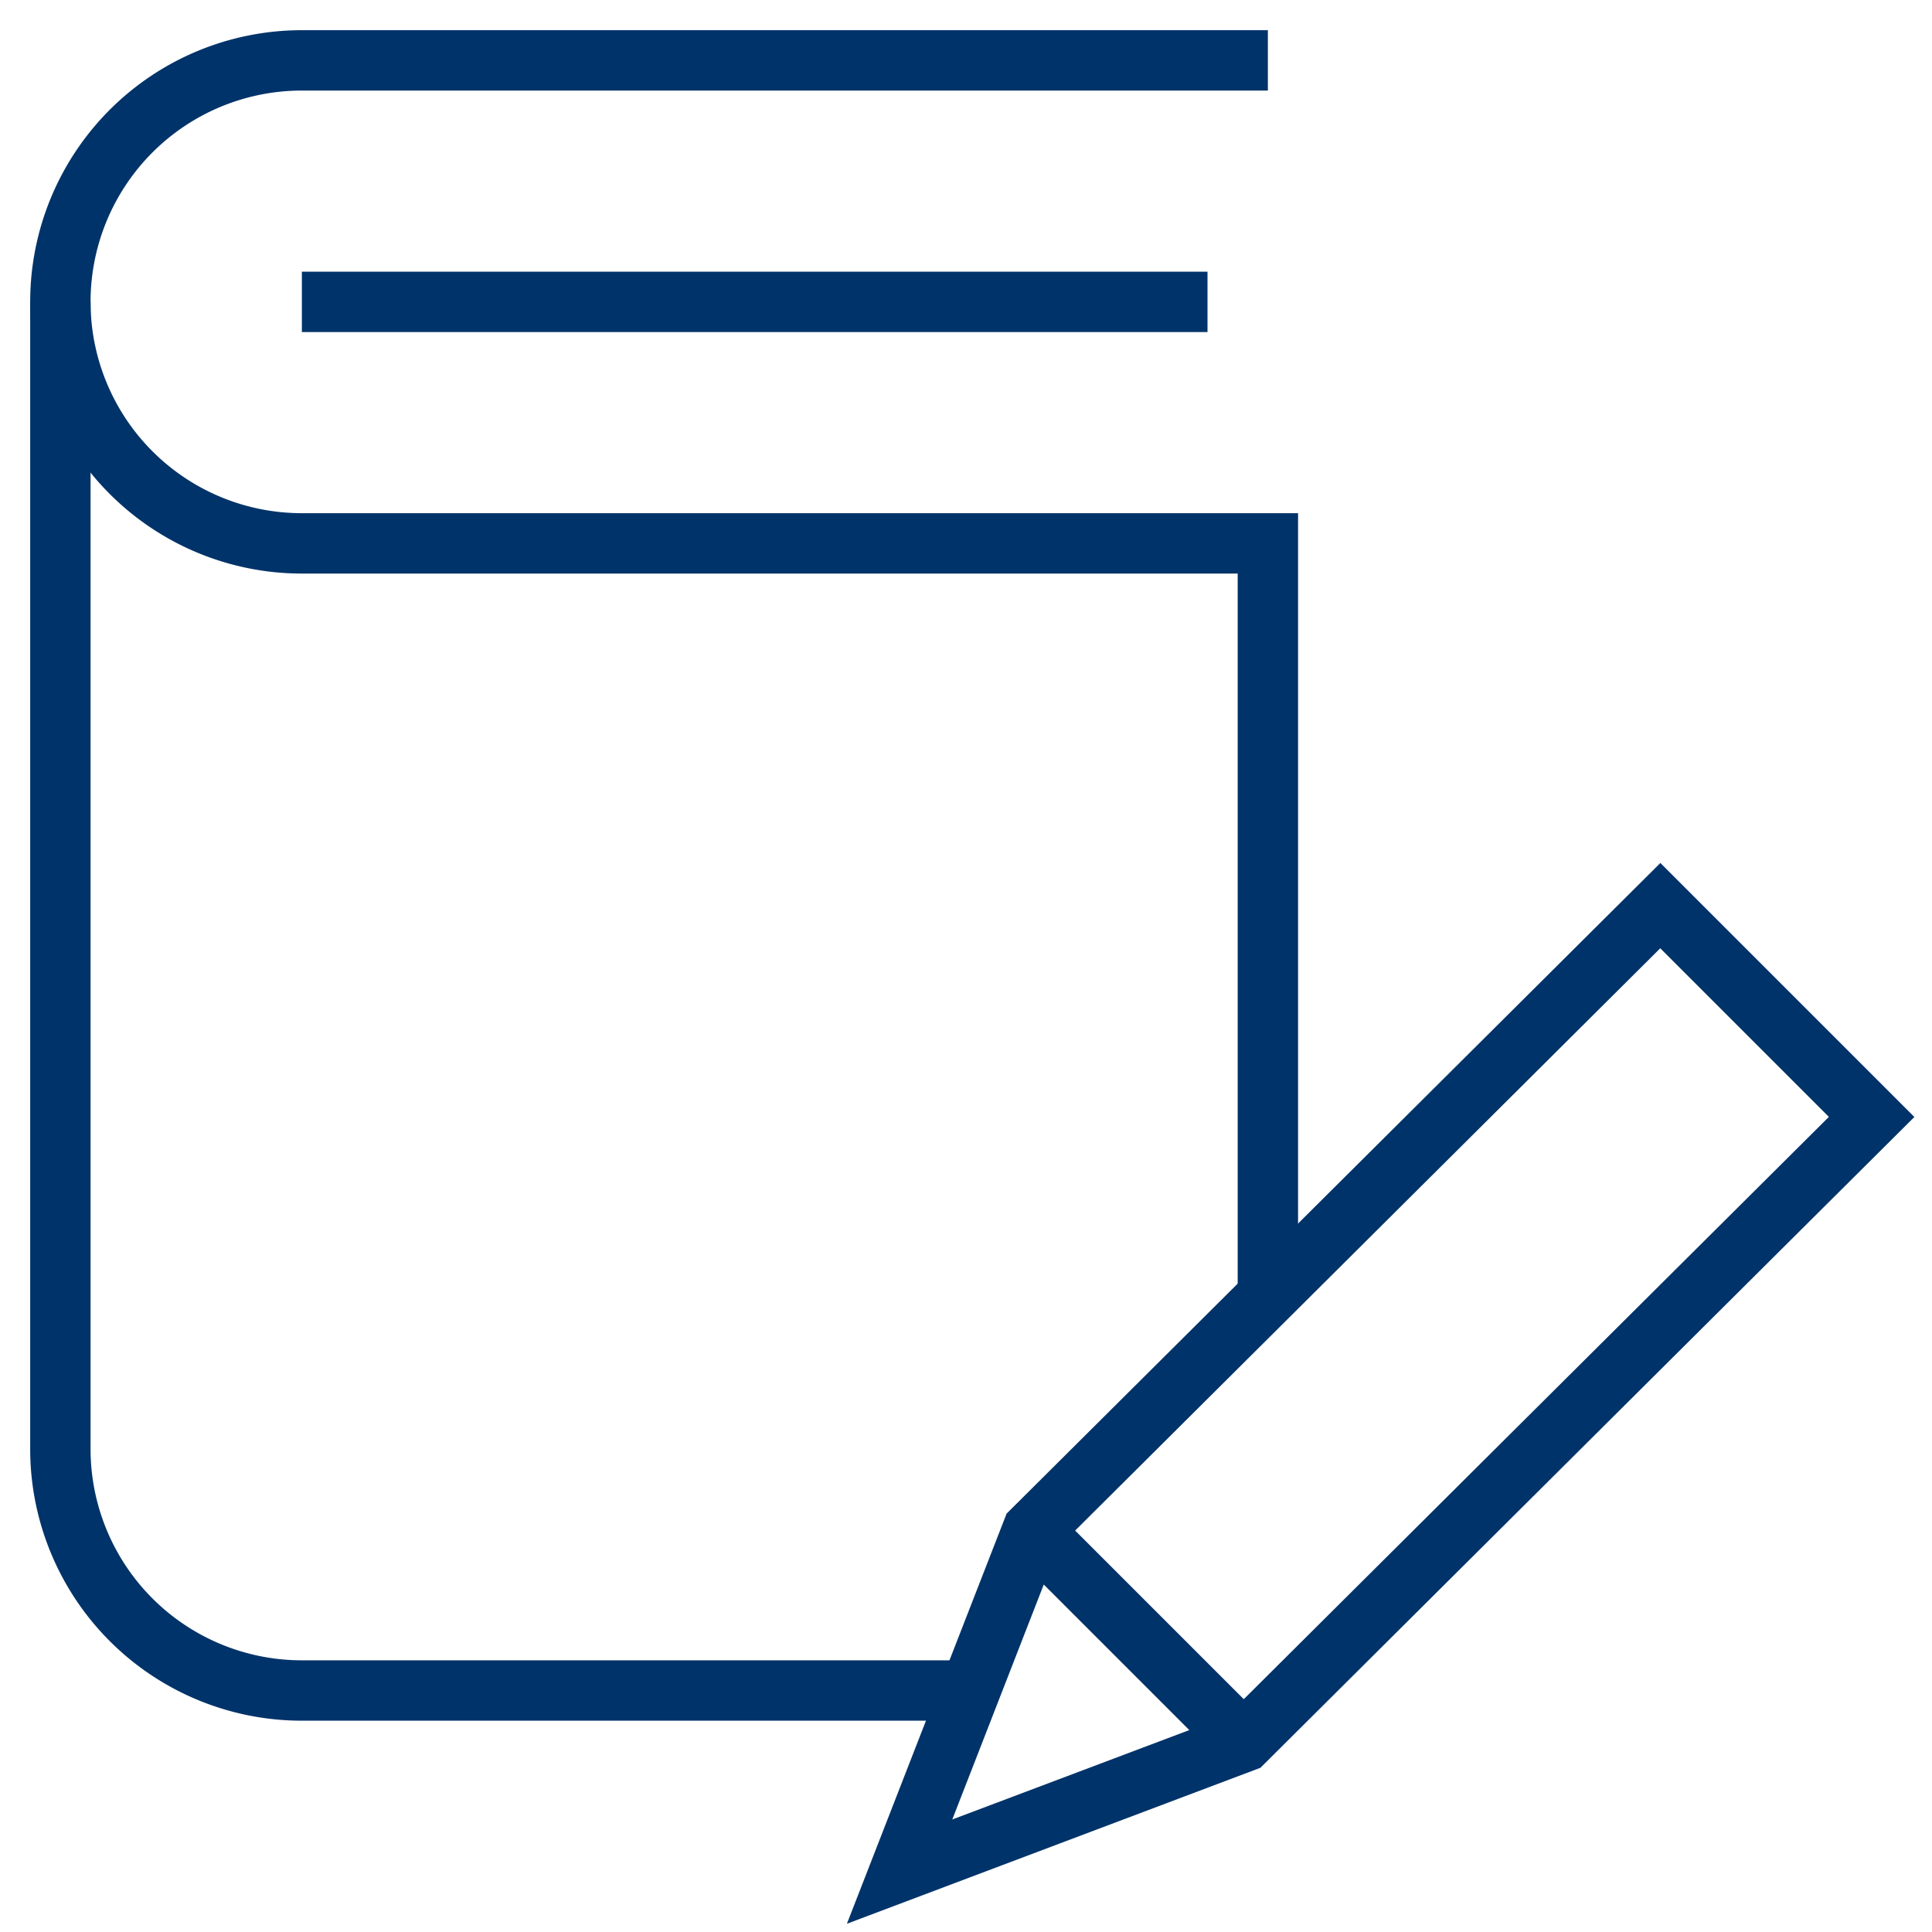 <?xml version="1.0" encoding="UTF-8"?>
<svg xmlns="http://www.w3.org/2000/svg" aria-describedby="desc" aria-labelledby="title" viewBox="0 0 64 64"><path fill="none" stroke="#003369" stroke-miterlimit="10" stroke-width="2" d="M10 10h30" data-name="layer1" style="stroke: #003369;"/><path fill="none" stroke="#003369" stroke-miterlimit="10" stroke-width="2" d="M32 56H10a8 8 0 0 1-8-8V10" data-name="layer2" style="stroke: #003369;"/><path fill="none" stroke="#003369" stroke-miterlimit="10" stroke-width="2" d="M42 2H10a8 8 0 0 0 0 16h32v25" data-name="layer2" style="stroke: #003369;"/><path fill="none" stroke="#003369" stroke-miterlimit="10" stroke-width="2" d="M55 30L34.2 50.7 29.8 62l11.4-4.3L62 37l-7-7zM34.2 50.7l7 7" data-name="layer1" style="stroke: #003369;"/></svg>
